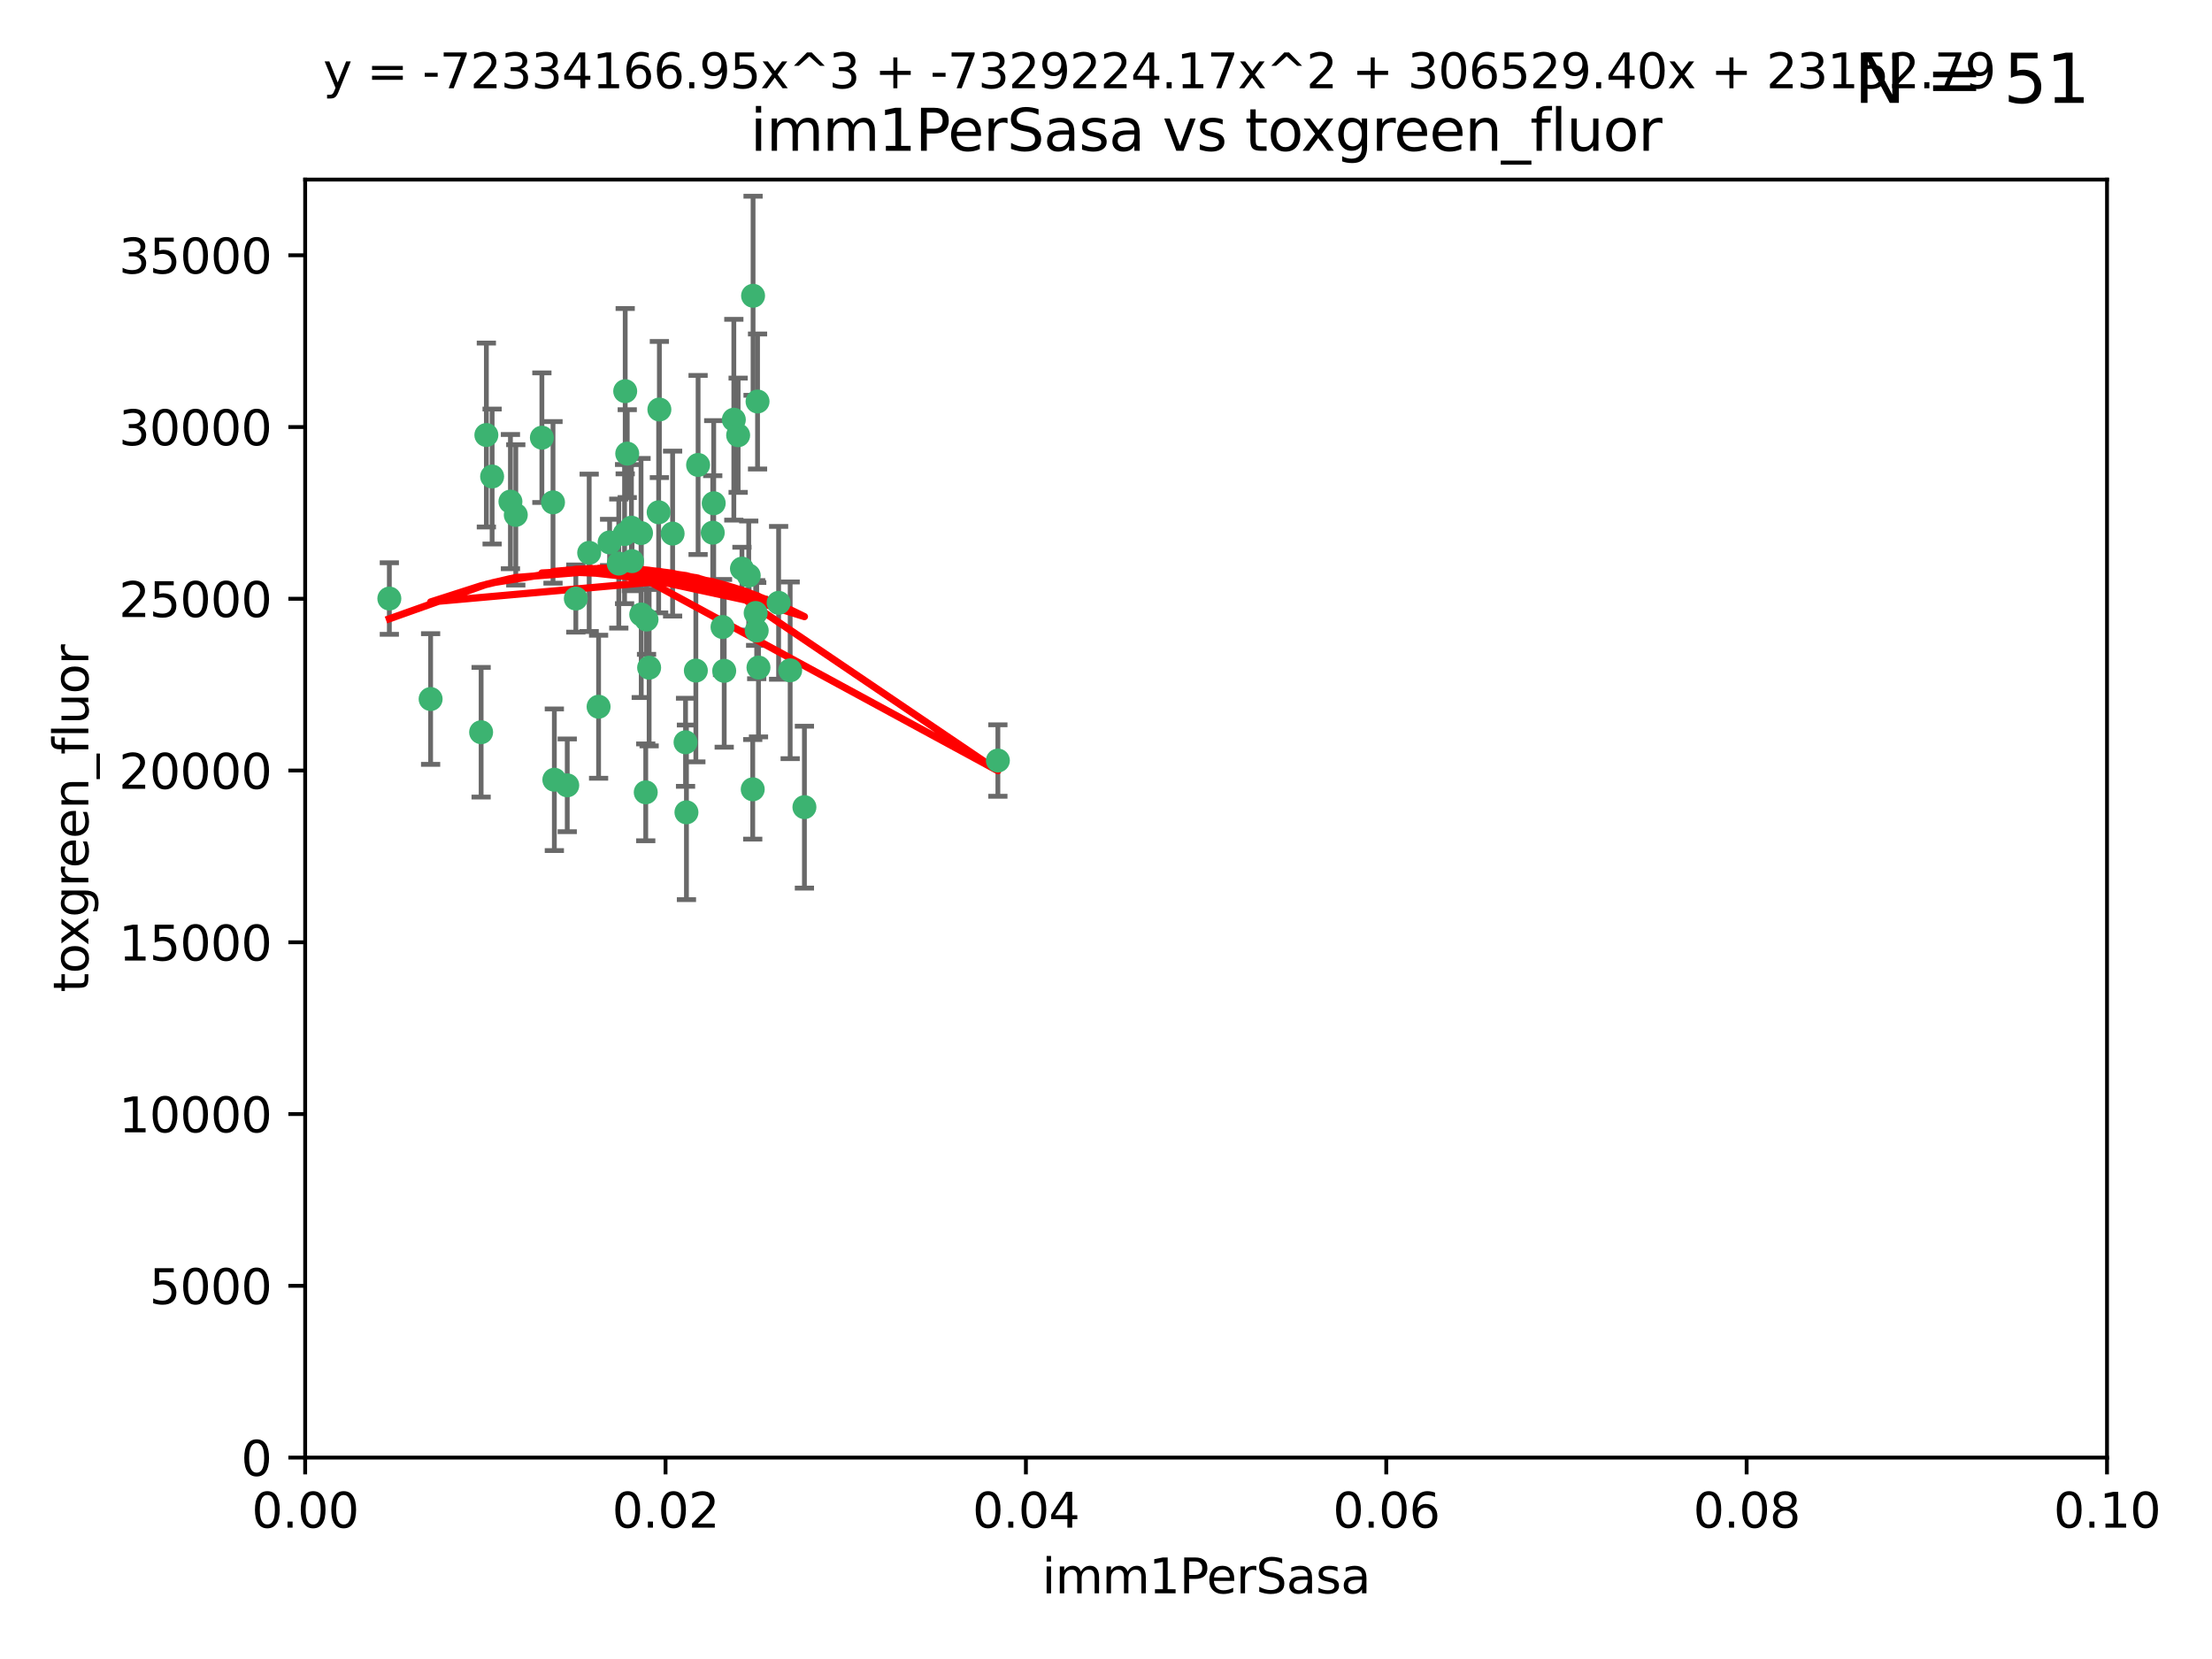 <?xml version="1.0" encoding="utf-8" standalone="no"?>
<!DOCTYPE svg PUBLIC "-//W3C//DTD SVG 1.1//EN"
  "http://www.w3.org/Graphics/SVG/1.1/DTD/svg11.dtd">
<svg xmlns:xlink="http://www.w3.org/1999/xlink" width="460.8pt" height="345.6pt" viewBox="0 0 460.8 345.6" xmlns="http://www.w3.org/2000/svg" version="1.1">
 <defs>
  <style type="text/css">*{stroke-linejoin: round; stroke-linecap: butt}</style>
 </defs>
 <g id="figure_1">
  <g id="patch_1">
   <path d="M 0 345.6 
L 460.8 345.6 
L 460.8 0 
L 0 0 
z
" style="fill: #ffffff"/>
  </g>
  <g id="axes_1">
   <g id="patch_2">
    <path d="M 63.571 303.64 
L 438.93 303.64 
L 438.93 37.411 
L 63.571 37.411 
z
" style="fill: #ffffff"/>
   </g>
   <g id="PathCollection_1">
    <defs>
     <path id="mfdb8e1d83e" d="M 0 1.118 
C 0.297 1.118 0.581 1 0.791 0.791 
C 1 0.581 1.118 0.297 1.118 0 
C 1.118 -0.297 1 -0.581 0.791 -0.791 
C 0.581 -1 0.297 -1.118 0 -1.118 
C -0.297 -1.118 -0.581 -1 -0.791 -0.791 
C -1 -0.581 -1.118 -0.297 -1.118 0 
C -1.118 0.297 -1 0.581 -0.791 0.791 
C -0.581 1 -0.297 1.118 0 1.118 
z
" style="stroke: #3cb371"/>
    </defs>
    <g clip-path="url(#p757efd0ba2)">
     <use xlink:href="#mfdb8e1d83e" x="81.107" y="124.69" style="fill: #3cb371; stroke: #3cb371"/>
     <use xlink:href="#mfdb8e1d83e" x="101.319" y="90.623" style="fill: #3cb371; stroke: #3cb371"/>
     <use xlink:href="#mfdb8e1d83e" x="106.332" y="104.496" style="fill: #3cb371; stroke: #3cb371"/>
     <use xlink:href="#mfdb8e1d83e" x="100.227" y="152.536" style="fill: #3cb371; stroke: #3cb371"/>
     <use xlink:href="#mfdb8e1d83e" x="89.706" y="145.62" style="fill: #3cb371; stroke: #3cb371"/>
     <use xlink:href="#mfdb8e1d83e" x="145.426" y="96.857" style="fill: #3cb371; stroke: #3cb371"/>
     <use xlink:href="#mfdb8e1d83e" x="137.211" y="106.718" style="fill: #3cb371; stroke: #3cb371"/>
     <use xlink:href="#mfdb8e1d83e" x="126.993" y="112.994" style="fill: #3cb371; stroke: #3cb371"/>
     <use xlink:href="#mfdb8e1d83e" x="119.957" y="124.689" style="fill: #3cb371; stroke: #3cb371"/>
     <use xlink:href="#mfdb8e1d83e" x="102.518" y="99.267" style="fill: #3cb371; stroke: #3cb371"/>
     <use xlink:href="#mfdb8e1d83e" x="107.447" y="107.264" style="fill: #3cb371; stroke: #3cb371"/>
     <use xlink:href="#mfdb8e1d83e" x="130.666" y="94.5" style="fill: #3cb371; stroke: #3cb371"/>
     <use xlink:href="#mfdb8e1d83e" x="112.885" y="91.178" style="fill: #3cb371; stroke: #3cb371"/>
     <use xlink:href="#mfdb8e1d83e" x="130.11" y="111.261" style="fill: #3cb371; stroke: #3cb371"/>
     <use xlink:href="#mfdb8e1d83e" x="137.361" y="85.309" style="fill: #3cb371; stroke: #3cb371"/>
     <use xlink:href="#mfdb8e1d83e" x="167.576" y="168.143" style="fill: #3cb371; stroke: #3cb371"/>
     <use xlink:href="#mfdb8e1d83e" x="164.607" y="139.64" style="fill: #3cb371; stroke: #3cb371"/>
     <use xlink:href="#mfdb8e1d83e" x="124.698" y="147.225" style="fill: #3cb371; stroke: #3cb371"/>
     <use xlink:href="#mfdb8e1d83e" x="128.906" y="117.402" style="fill: #3cb371; stroke: #3cb371"/>
     <use xlink:href="#mfdb8e1d83e" x="134.683" y="129.063" style="fill: #3cb371; stroke: #3cb371"/>
     <use xlink:href="#mfdb8e1d83e" x="140.118" y="111.157" style="fill: #3cb371; stroke: #3cb371"/>
     <use xlink:href="#mfdb8e1d83e" x="157.637" y="131.368" style="fill: #3cb371; stroke: #3cb371"/>
     <use xlink:href="#mfdb8e1d83e" x="133.582" y="128.013" style="fill: #3cb371; stroke: #3cb371"/>
     <use xlink:href="#mfdb8e1d83e" x="162.201" y="125.579" style="fill: #3cb371; stroke: #3cb371"/>
     <use xlink:href="#mfdb8e1d83e" x="155.975" y="119.895" style="fill: #3cb371; stroke: #3cb371"/>
     <use xlink:href="#mfdb8e1d83e" x="152.872" y="87.434" style="fill: #3cb371; stroke: #3cb371"/>
     <use xlink:href="#mfdb8e1d83e" x="148.477" y="110.968" style="fill: #3cb371; stroke: #3cb371"/>
     <use xlink:href="#mfdb8e1d83e" x="133.537" y="111.045" style="fill: #3cb371; stroke: #3cb371"/>
     <use xlink:href="#mfdb8e1d83e" x="115.202" y="104.651" style="fill: #3cb371; stroke: #3cb371"/>
     <use xlink:href="#mfdb8e1d83e" x="135.226" y="139.091" style="fill: #3cb371; stroke: #3cb371"/>
     <use xlink:href="#mfdb8e1d83e" x="131.665" y="116.895" style="fill: #3cb371; stroke: #3cb371"/>
     <use xlink:href="#mfdb8e1d83e" x="157.418" y="127.696" style="fill: #3cb371; stroke: #3cb371"/>
     <use xlink:href="#mfdb8e1d83e" x="148.679" y="104.837" style="fill: #3cb371; stroke: #3cb371"/>
     <use xlink:href="#mfdb8e1d83e" x="131.536" y="109.922" style="fill: #3cb371; stroke: #3cb371"/>
     <use xlink:href="#mfdb8e1d83e" x="156.879" y="61.614" style="fill: #3cb371; stroke: #3cb371"/>
     <use xlink:href="#mfdb8e1d83e" x="150.866" y="139.744" style="fill: #3cb371; stroke: #3cb371"/>
     <use xlink:href="#mfdb8e1d83e" x="154.563" y="118.457" style="fill: #3cb371; stroke: #3cb371"/>
     <use xlink:href="#mfdb8e1d83e" x="158.007" y="139.063" style="fill: #3cb371; stroke: #3cb371"/>
     <use xlink:href="#mfdb8e1d83e" x="157.812" y="83.639" style="fill: #3cb371; stroke: #3cb371"/>
     <use xlink:href="#mfdb8e1d83e" x="153.769" y="90.667" style="fill: #3cb371; stroke: #3cb371"/>
     <use xlink:href="#mfdb8e1d83e" x="118.169" y="163.599" style="fill: #3cb371; stroke: #3cb371"/>
     <use xlink:href="#mfdb8e1d83e" x="142.811" y="154.63" style="fill: #3cb371; stroke: #3cb371"/>
     <use xlink:href="#mfdb8e1d83e" x="130.241" y="81.492" style="fill: #3cb371; stroke: #3cb371"/>
     <use xlink:href="#mfdb8e1d83e" x="207.877" y="158.432" style="fill: #3cb371; stroke: #3cb371"/>
     <use xlink:href="#mfdb8e1d83e" x="150.516" y="130.623" style="fill: #3cb371; stroke: #3cb371"/>
     <use xlink:href="#mfdb8e1d83e" x="134.52" y="165.057" style="fill: #3cb371; stroke: #3cb371"/>
     <use xlink:href="#mfdb8e1d83e" x="142.999" y="169.223" style="fill: #3cb371; stroke: #3cb371"/>
     <use xlink:href="#mfdb8e1d83e" x="156.807" y="164.427" style="fill: #3cb371; stroke: #3cb371"/>
     <use xlink:href="#mfdb8e1d83e" x="144.959" y="139.694" style="fill: #3cb371; stroke: #3cb371"/>
     <use xlink:href="#mfdb8e1d83e" x="115.48" y="162.431" style="fill: #3cb371; stroke: #3cb371"/>
     <use xlink:href="#mfdb8e1d83e" x="122.738" y="115.163" style="fill: #3cb371; stroke: #3cb371"/>
    </g>
   </g>
   <g id="matplotlib.axis_1">
    <g id="xtick_1">
     <g id="line2d_1">
      <defs>
       <path id="mfdfb1b43e3" d="M 0 0 
L 0 3.5 
" style="stroke: #000000; stroke-width: 0.8"/>
      </defs>
      <g>
       <use xlink:href="#mfdfb1b43e3" x="63.571" y="303.64" style="stroke: #000000; stroke-width: 0.8"/>
      </g>
     </g>
     <g id="text_1">
      <!-- 0.00 -->
      <g transform="translate(52.438 318.238)scale(0.1 -0.1)">
       <defs>
        <path id="DejaVuSans-30" d="M 2034 4250 
Q 1547 4250 1301 3770 
Q 1056 3291 1056 2328 
Q 1056 1369 1301 889 
Q 1547 409 2034 409 
Q 2525 409 2770 889 
Q 3016 1369 3016 2328 
Q 3016 3291 2770 3770 
Q 2525 4250 2034 4250 
z
M 2034 4750 
Q 2819 4750 3233 4129 
Q 3647 3509 3647 2328 
Q 3647 1150 3233 529 
Q 2819 -91 2034 -91 
Q 1250 -91 836 529 
Q 422 1150 422 2328 
Q 422 3509 836 4129 
Q 1250 4750 2034 4750 
z
" transform="scale(0.016)"/>
        <path id="DejaVuSans-2e" d="M 684 794 
L 1344 794 
L 1344 0 
L 684 0 
L 684 794 
z
" transform="scale(0.016)"/>
       </defs>
       <use xlink:href="#DejaVuSans-30"/>
       <use xlink:href="#DejaVuSans-2e" x="63.623"/>
       <use xlink:href="#DejaVuSans-30" x="95.41"/>
       <use xlink:href="#DejaVuSans-30" x="159.033"/>
      </g>
     </g>
    </g>
    <g id="xtick_2">
     <g id="line2d_2">
      <g>
       <use xlink:href="#mfdfb1b43e3" x="138.643" y="303.64" style="stroke: #000000; stroke-width: 0.8"/>
      </g>
     </g>
     <g id="text_2">
      <!-- 0.02 -->
      <g transform="translate(127.51 318.238)scale(0.1 -0.1)">
       <defs>
        <path id="DejaVuSans-32" d="M 1228 531 
L 3431 531 
L 3431 0 
L 469 0 
L 469 531 
Q 828 903 1448 1529 
Q 2069 2156 2228 2338 
Q 2531 2678 2651 2914 
Q 2772 3150 2772 3378 
Q 2772 3750 2511 3984 
Q 2250 4219 1831 4219 
Q 1534 4219 1204 4116 
Q 875 4013 500 3803 
L 500 4441 
Q 881 4594 1212 4672 
Q 1544 4750 1819 4750 
Q 2544 4750 2975 4387 
Q 3406 4025 3406 3419 
Q 3406 3131 3298 2873 
Q 3191 2616 2906 2266 
Q 2828 2175 2409 1742 
Q 1991 1309 1228 531 
z
" transform="scale(0.016)"/>
       </defs>
       <use xlink:href="#DejaVuSans-30"/>
       <use xlink:href="#DejaVuSans-2e" x="63.623"/>
       <use xlink:href="#DejaVuSans-30" x="95.41"/>
       <use xlink:href="#DejaVuSans-32" x="159.033"/>
      </g>
     </g>
    </g>
    <g id="xtick_3">
     <g id="line2d_3">
      <g>
       <use xlink:href="#mfdfb1b43e3" x="213.715" y="303.64" style="stroke: #000000; stroke-width: 0.8"/>
      </g>
     </g>
     <g id="text_3">
      <!-- 0.04 -->
      <g transform="translate(202.582 318.238)scale(0.1 -0.1)">
       <defs>
        <path id="DejaVuSans-34" d="M 2419 4116 
L 825 1625 
L 2419 1625 
L 2419 4116 
z
M 2253 4666 
L 3047 4666 
L 3047 1625 
L 3713 1625 
L 3713 1100 
L 3047 1100 
L 3047 0 
L 2419 0 
L 2419 1100 
L 313 1100 
L 313 1709 
L 2253 4666 
z
" transform="scale(0.016)"/>
       </defs>
       <use xlink:href="#DejaVuSans-30"/>
       <use xlink:href="#DejaVuSans-2e" x="63.623"/>
       <use xlink:href="#DejaVuSans-30" x="95.41"/>
       <use xlink:href="#DejaVuSans-34" x="159.033"/>
      </g>
     </g>
    </g>
    <g id="xtick_4">
     <g id="line2d_4">
      <g>
       <use xlink:href="#mfdfb1b43e3" x="288.786" y="303.64" style="stroke: #000000; stroke-width: 0.8"/>
      </g>
     </g>
     <g id="text_4">
      <!-- 0.06 -->
      <g transform="translate(277.654 318.238)scale(0.1 -0.1)">
       <defs>
        <path id="DejaVuSans-36" d="M 2113 2584 
Q 1688 2584 1439 2293 
Q 1191 2003 1191 1497 
Q 1191 994 1439 701 
Q 1688 409 2113 409 
Q 2538 409 2786 701 
Q 3034 994 3034 1497 
Q 3034 2003 2786 2293 
Q 2538 2584 2113 2584 
z
M 3366 4563 
L 3366 3988 
Q 3128 4100 2886 4159 
Q 2644 4219 2406 4219 
Q 1781 4219 1451 3797 
Q 1122 3375 1075 2522 
Q 1259 2794 1537 2939 
Q 1816 3084 2150 3084 
Q 2853 3084 3261 2657 
Q 3669 2231 3669 1497 
Q 3669 778 3244 343 
Q 2819 -91 2113 -91 
Q 1303 -91 875 529 
Q 447 1150 447 2328 
Q 447 3434 972 4092 
Q 1497 4750 2381 4750 
Q 2619 4750 2861 4703 
Q 3103 4656 3366 4563 
z
" transform="scale(0.016)"/>
       </defs>
       <use xlink:href="#DejaVuSans-30"/>
       <use xlink:href="#DejaVuSans-2e" x="63.623"/>
       <use xlink:href="#DejaVuSans-30" x="95.41"/>
       <use xlink:href="#DejaVuSans-36" x="159.033"/>
      </g>
     </g>
    </g>
    <g id="xtick_5">
     <g id="line2d_5">
      <g>
       <use xlink:href="#mfdfb1b43e3" x="363.858" y="303.64" style="stroke: #000000; stroke-width: 0.8"/>
      </g>
     </g>
     <g id="text_5">
      <!-- 0.08 -->
      <g transform="translate(352.725 318.238)scale(0.1 -0.1)">
       <defs>
        <path id="DejaVuSans-38" d="M 2034 2216 
Q 1584 2216 1326 1975 
Q 1069 1734 1069 1313 
Q 1069 891 1326 650 
Q 1584 409 2034 409 
Q 2484 409 2743 651 
Q 3003 894 3003 1313 
Q 3003 1734 2745 1975 
Q 2488 2216 2034 2216 
z
M 1403 2484 
Q 997 2584 770 2862 
Q 544 3141 544 3541 
Q 544 4100 942 4425 
Q 1341 4750 2034 4750 
Q 2731 4750 3128 4425 
Q 3525 4100 3525 3541 
Q 3525 3141 3298 2862 
Q 3072 2584 2669 2484 
Q 3125 2378 3379 2068 
Q 3634 1759 3634 1313 
Q 3634 634 3220 271 
Q 2806 -91 2034 -91 
Q 1263 -91 848 271 
Q 434 634 434 1313 
Q 434 1759 690 2068 
Q 947 2378 1403 2484 
z
M 1172 3481 
Q 1172 3119 1398 2916 
Q 1625 2713 2034 2713 
Q 2441 2713 2670 2916 
Q 2900 3119 2900 3481 
Q 2900 3844 2670 4047 
Q 2441 4250 2034 4250 
Q 1625 4250 1398 4047 
Q 1172 3844 1172 3481 
z
" transform="scale(0.016)"/>
       </defs>
       <use xlink:href="#DejaVuSans-30"/>
       <use xlink:href="#DejaVuSans-2e" x="63.623"/>
       <use xlink:href="#DejaVuSans-30" x="95.41"/>
       <use xlink:href="#DejaVuSans-38" x="159.033"/>
      </g>
     </g>
    </g>
    <g id="xtick_6">
     <g id="line2d_6">
      <g>
       <use xlink:href="#mfdfb1b43e3" x="438.93" y="303.64" style="stroke: #000000; stroke-width: 0.8"/>
      </g>
     </g>
     <g id="text_6">
      <!-- 0.10 -->
      <g transform="translate(427.797 318.238)scale(0.1 -0.1)">
       <defs>
        <path id="DejaVuSans-31" d="M 794 531 
L 1825 531 
L 1825 4091 
L 703 3866 
L 703 4441 
L 1819 4666 
L 2450 4666 
L 2450 531 
L 3481 531 
L 3481 0 
L 794 0 
L 794 531 
z
" transform="scale(0.016)"/>
       </defs>
       <use xlink:href="#DejaVuSans-30"/>
       <use xlink:href="#DejaVuSans-2e" x="63.623"/>
       <use xlink:href="#DejaVuSans-31" x="95.41"/>
       <use xlink:href="#DejaVuSans-30" x="159.033"/>
      </g>
     </g>
    </g>
    <g id="text_7">
     <!-- imm1PerSasa -->
     <g transform="translate(217.067 331.917)scale(0.1 -0.1)">
      <defs>
       <path id="DejaVuSans-69" d="M 603 3500 
L 1178 3500 
L 1178 0 
L 603 0 
L 603 3500 
z
M 603 4863 
L 1178 4863 
L 1178 4134 
L 603 4134 
L 603 4863 
z
" transform="scale(0.016)"/>
       <path id="DejaVuSans-6d" d="M 3328 2828 
Q 3544 3216 3844 3400 
Q 4144 3584 4550 3584 
Q 5097 3584 5394 3201 
Q 5691 2819 5691 2113 
L 5691 0 
L 5113 0 
L 5113 2094 
Q 5113 2597 4934 2840 
Q 4756 3084 4391 3084 
Q 3944 3084 3684 2787 
Q 3425 2491 3425 1978 
L 3425 0 
L 2847 0 
L 2847 2094 
Q 2847 2600 2669 2842 
Q 2491 3084 2119 3084 
Q 1678 3084 1418 2786 
Q 1159 2488 1159 1978 
L 1159 0 
L 581 0 
L 581 3500 
L 1159 3500 
L 1159 2956 
Q 1356 3278 1631 3431 
Q 1906 3584 2284 3584 
Q 2666 3584 2933 3390 
Q 3200 3197 3328 2828 
z
" transform="scale(0.016)"/>
       <path id="DejaVuSans-50" d="M 1259 4147 
L 1259 2394 
L 2053 2394 
Q 2494 2394 2734 2622 
Q 2975 2850 2975 3272 
Q 2975 3691 2734 3919 
Q 2494 4147 2053 4147 
L 1259 4147 
z
M 628 4666 
L 2053 4666 
Q 2838 4666 3239 4311 
Q 3641 3956 3641 3272 
Q 3641 2581 3239 2228 
Q 2838 1875 2053 1875 
L 1259 1875 
L 1259 0 
L 628 0 
L 628 4666 
z
" transform="scale(0.016)"/>
       <path id="DejaVuSans-65" d="M 3597 1894 
L 3597 1613 
L 953 1613 
Q 991 1019 1311 708 
Q 1631 397 2203 397 
Q 2534 397 2845 478 
Q 3156 559 3463 722 
L 3463 178 
Q 3153 47 2828 -22 
Q 2503 -91 2169 -91 
Q 1331 -91 842 396 
Q 353 884 353 1716 
Q 353 2575 817 3079 
Q 1281 3584 2069 3584 
Q 2775 3584 3186 3129 
Q 3597 2675 3597 1894 
z
M 3022 2063 
Q 3016 2534 2758 2815 
Q 2500 3097 2075 3097 
Q 1594 3097 1305 2825 
Q 1016 2553 972 2059 
L 3022 2063 
z
" transform="scale(0.016)"/>
       <path id="DejaVuSans-72" d="M 2631 2963 
Q 2534 3019 2420 3045 
Q 2306 3072 2169 3072 
Q 1681 3072 1420 2755 
Q 1159 2438 1159 1844 
L 1159 0 
L 581 0 
L 581 3500 
L 1159 3500 
L 1159 2956 
Q 1341 3275 1631 3429 
Q 1922 3584 2338 3584 
Q 2397 3584 2469 3576 
Q 2541 3569 2628 3553 
L 2631 2963 
z
" transform="scale(0.016)"/>
       <path id="DejaVuSans-53" d="M 3425 4513 
L 3425 3897 
Q 3066 4069 2747 4153 
Q 2428 4238 2131 4238 
Q 1616 4238 1336 4038 
Q 1056 3838 1056 3469 
Q 1056 3159 1242 3001 
Q 1428 2844 1947 2747 
L 2328 2669 
Q 3034 2534 3370 2195 
Q 3706 1856 3706 1288 
Q 3706 609 3251 259 
Q 2797 -91 1919 -91 
Q 1588 -91 1214 -16 
Q 841 59 441 206 
L 441 856 
Q 825 641 1194 531 
Q 1563 422 1919 422 
Q 2459 422 2753 634 
Q 3047 847 3047 1241 
Q 3047 1584 2836 1778 
Q 2625 1972 2144 2069 
L 1759 2144 
Q 1053 2284 737 2584 
Q 422 2884 422 3419 
Q 422 4038 858 4394 
Q 1294 4750 2059 4750 
Q 2388 4750 2728 4690 
Q 3069 4631 3425 4513 
z
" transform="scale(0.016)"/>
       <path id="DejaVuSans-61" d="M 2194 1759 
Q 1497 1759 1228 1600 
Q 959 1441 959 1056 
Q 959 750 1161 570 
Q 1363 391 1709 391 
Q 2188 391 2477 730 
Q 2766 1069 2766 1631 
L 2766 1759 
L 2194 1759 
z
M 3341 1997 
L 3341 0 
L 2766 0 
L 2766 531 
Q 2569 213 2275 61 
Q 1981 -91 1556 -91 
Q 1019 -91 701 211 
Q 384 513 384 1019 
Q 384 1609 779 1909 
Q 1175 2209 1959 2209 
L 2766 2209 
L 2766 2266 
Q 2766 2663 2505 2880 
Q 2244 3097 1772 3097 
Q 1472 3097 1187 3025 
Q 903 2953 641 2809 
L 641 3341 
Q 956 3463 1253 3523 
Q 1550 3584 1831 3584 
Q 2591 3584 2966 3190 
Q 3341 2797 3341 1997 
z
" transform="scale(0.016)"/>
       <path id="DejaVuSans-73" d="M 2834 3397 
L 2834 2853 
Q 2591 2978 2328 3040 
Q 2066 3103 1784 3103 
Q 1356 3103 1142 2972 
Q 928 2841 928 2578 
Q 928 2378 1081 2264 
Q 1234 2150 1697 2047 
L 1894 2003 
Q 2506 1872 2764 1633 
Q 3022 1394 3022 966 
Q 3022 478 2636 193 
Q 2250 -91 1575 -91 
Q 1294 -91 989 -36 
Q 684 19 347 128 
L 347 722 
Q 666 556 975 473 
Q 1284 391 1588 391 
Q 1994 391 2212 530 
Q 2431 669 2431 922 
Q 2431 1156 2273 1281 
Q 2116 1406 1581 1522 
L 1381 1569 
Q 847 1681 609 1914 
Q 372 2147 372 2553 
Q 372 3047 722 3315 
Q 1072 3584 1716 3584 
Q 2034 3584 2315 3537 
Q 2597 3491 2834 3397 
z
" transform="scale(0.016)"/>
      </defs>
      <use xlink:href="#DejaVuSans-69"/>
      <use xlink:href="#DejaVuSans-6d" x="27.783"/>
      <use xlink:href="#DejaVuSans-6d" x="125.195"/>
      <use xlink:href="#DejaVuSans-31" x="222.607"/>
      <use xlink:href="#DejaVuSans-50" x="286.23"/>
      <use xlink:href="#DejaVuSans-65" x="342.908"/>
      <use xlink:href="#DejaVuSans-72" x="404.432"/>
      <use xlink:href="#DejaVuSans-53" x="445.545"/>
      <use xlink:href="#DejaVuSans-61" x="509.021"/>
      <use xlink:href="#DejaVuSans-73" x="570.301"/>
      <use xlink:href="#DejaVuSans-61" x="622.4"/>
     </g>
    </g>
   </g>
   <g id="matplotlib.axis_2">
    <g id="ytick_1">
     <g id="line2d_7">
      <defs>
       <path id="mad19ec2221" d="M 0 0 
L -3.5 0 
" style="stroke: #000000; stroke-width: 0.8"/>
      </defs>
      <g>
       <use xlink:href="#mad19ec2221" x="63.571" y="303.64" style="stroke: #000000; stroke-width: 0.8"/>
      </g>
     </g>
     <g id="text_8">
      <!-- 0 -->
      <g transform="translate(50.209 307.439)scale(0.1 -0.1)">
       <use xlink:href="#DejaVuSans-30"/>
      </g>
     </g>
    </g>
    <g id="ytick_2">
     <g id="line2d_8">
      <g>
       <use xlink:href="#mad19ec2221" x="63.571" y="267.859" style="stroke: #000000; stroke-width: 0.8"/>
      </g>
     </g>
     <g id="text_9">
      <!-- 5000 -->
      <g transform="translate(31.121 271.658)scale(0.1 -0.1)">
       <defs>
        <path id="DejaVuSans-35" d="M 691 4666 
L 3169 4666 
L 3169 4134 
L 1269 4134 
L 1269 2991 
Q 1406 3038 1543 3061 
Q 1681 3084 1819 3084 
Q 2600 3084 3056 2656 
Q 3513 2228 3513 1497 
Q 3513 744 3044 326 
Q 2575 -91 1722 -91 
Q 1428 -91 1123 -41 
Q 819 9 494 109 
L 494 744 
Q 775 591 1075 516 
Q 1375 441 1709 441 
Q 2250 441 2565 725 
Q 2881 1009 2881 1497 
Q 2881 1984 2565 2268 
Q 2250 2553 1709 2553 
Q 1456 2553 1204 2497 
Q 953 2441 691 2322 
L 691 4666 
z
" transform="scale(0.016)"/>
       </defs>
       <use xlink:href="#DejaVuSans-35"/>
       <use xlink:href="#DejaVuSans-30" x="63.623"/>
       <use xlink:href="#DejaVuSans-30" x="127.246"/>
       <use xlink:href="#DejaVuSans-30" x="190.869"/>
      </g>
     </g>
    </g>
    <g id="ytick_3">
     <g id="line2d_9">
      <g>
       <use xlink:href="#mad19ec2221" x="63.571" y="232.078" style="stroke: #000000; stroke-width: 0.8"/>
      </g>
     </g>
     <g id="text_10">
      <!-- 10000 -->
      <g transform="translate(24.759 235.878)scale(0.1 -0.1)">
       <use xlink:href="#DejaVuSans-31"/>
       <use xlink:href="#DejaVuSans-30" x="63.623"/>
       <use xlink:href="#DejaVuSans-30" x="127.246"/>
       <use xlink:href="#DejaVuSans-30" x="190.869"/>
       <use xlink:href="#DejaVuSans-30" x="254.492"/>
      </g>
     </g>
    </g>
    <g id="ytick_4">
     <g id="line2d_10">
      <g>
       <use xlink:href="#mad19ec2221" x="63.571" y="196.298" style="stroke: #000000; stroke-width: 0.8"/>
      </g>
     </g>
     <g id="text_11">
      <!-- 15000 -->
      <g transform="translate(24.759 200.097)scale(0.1 -0.1)">
       <use xlink:href="#DejaVuSans-31"/>
       <use xlink:href="#DejaVuSans-35" x="63.623"/>
       <use xlink:href="#DejaVuSans-30" x="127.246"/>
       <use xlink:href="#DejaVuSans-30" x="190.869"/>
       <use xlink:href="#DejaVuSans-30" x="254.492"/>
      </g>
     </g>
    </g>
    <g id="ytick_5">
     <g id="line2d_11">
      <g>
       <use xlink:href="#mad19ec2221" x="63.571" y="160.517" style="stroke: #000000; stroke-width: 0.8"/>
      </g>
     </g>
     <g id="text_12">
      <!-- 20000 -->
      <g transform="translate(24.759 164.316)scale(0.1 -0.1)">
       <use xlink:href="#DejaVuSans-32"/>
       <use xlink:href="#DejaVuSans-30" x="63.623"/>
       <use xlink:href="#DejaVuSans-30" x="127.246"/>
       <use xlink:href="#DejaVuSans-30" x="190.869"/>
       <use xlink:href="#DejaVuSans-30" x="254.492"/>
      </g>
     </g>
    </g>
    <g id="ytick_6">
     <g id="line2d_12">
      <g>
       <use xlink:href="#mad19ec2221" x="63.571" y="124.736" style="stroke: #000000; stroke-width: 0.8"/>
      </g>
     </g>
     <g id="text_13">
      <!-- 25000 -->
      <g transform="translate(24.759 128.535)scale(0.1 -0.1)">
       <use xlink:href="#DejaVuSans-32"/>
       <use xlink:href="#DejaVuSans-35" x="63.623"/>
       <use xlink:href="#DejaVuSans-30" x="127.246"/>
       <use xlink:href="#DejaVuSans-30" x="190.869"/>
       <use xlink:href="#DejaVuSans-30" x="254.492"/>
      </g>
     </g>
    </g>
    <g id="ytick_7">
     <g id="line2d_13">
      <g>
       <use xlink:href="#mad19ec2221" x="63.571" y="88.955" style="stroke: #000000; stroke-width: 0.8"/>
      </g>
     </g>
     <g id="text_14">
      <!-- 30000 -->
      <g transform="translate(24.759 92.754)scale(0.1 -0.1)">
       <defs>
        <path id="DejaVuSans-33" d="M 2597 2516 
Q 3050 2419 3304 2112 
Q 3559 1806 3559 1356 
Q 3559 666 3084 287 
Q 2609 -91 1734 -91 
Q 1441 -91 1130 -33 
Q 819 25 488 141 
L 488 750 
Q 750 597 1062 519 
Q 1375 441 1716 441 
Q 2309 441 2620 675 
Q 2931 909 2931 1356 
Q 2931 1769 2642 2001 
Q 2353 2234 1838 2234 
L 1294 2234 
L 1294 2753 
L 1863 2753 
Q 2328 2753 2575 2939 
Q 2822 3125 2822 3475 
Q 2822 3834 2567 4026 
Q 2313 4219 1838 4219 
Q 1578 4219 1281 4162 
Q 984 4106 628 3988 
L 628 4550 
Q 988 4650 1302 4700 
Q 1616 4750 1894 4750 
Q 2613 4750 3031 4423 
Q 3450 4097 3450 3541 
Q 3450 3153 3228 2886 
Q 3006 2619 2597 2516 
z
" transform="scale(0.016)"/>
       </defs>
       <use xlink:href="#DejaVuSans-33"/>
       <use xlink:href="#DejaVuSans-30" x="63.623"/>
       <use xlink:href="#DejaVuSans-30" x="127.246"/>
       <use xlink:href="#DejaVuSans-30" x="190.869"/>
       <use xlink:href="#DejaVuSans-30" x="254.492"/>
      </g>
     </g>
    </g>
    <g id="ytick_8">
     <g id="line2d_14">
      <g>
       <use xlink:href="#mad19ec2221" x="63.571" y="53.174" style="stroke: #000000; stroke-width: 0.8"/>
      </g>
     </g>
     <g id="text_15">
      <!-- 35000 -->
      <g transform="translate(24.759 56.974)scale(0.1 -0.1)">
       <use xlink:href="#DejaVuSans-33"/>
       <use xlink:href="#DejaVuSans-35" x="63.623"/>
       <use xlink:href="#DejaVuSans-30" x="127.246"/>
       <use xlink:href="#DejaVuSans-30" x="190.869"/>
       <use xlink:href="#DejaVuSans-30" x="254.492"/>
      </g>
     </g>
    </g>
    <g id="text_16">
     <!-- toxgreen_fluor -->
     <g transform="translate(18.401 206.72)rotate(-90)scale(0.1 -0.1)">
      <defs>
       <path id="DejaVuSans-74" d="M 1172 4494 
L 1172 3500 
L 2356 3500 
L 2356 3053 
L 1172 3053 
L 1172 1153 
Q 1172 725 1289 603 
Q 1406 481 1766 481 
L 2356 481 
L 2356 0 
L 1766 0 
Q 1100 0 847 248 
Q 594 497 594 1153 
L 594 3053 
L 172 3053 
L 172 3500 
L 594 3500 
L 594 4494 
L 1172 4494 
z
" transform="scale(0.016)"/>
       <path id="DejaVuSans-6f" d="M 1959 3097 
Q 1497 3097 1228 2736 
Q 959 2375 959 1747 
Q 959 1119 1226 758 
Q 1494 397 1959 397 
Q 2419 397 2687 759 
Q 2956 1122 2956 1747 
Q 2956 2369 2687 2733 
Q 2419 3097 1959 3097 
z
M 1959 3584 
Q 2709 3584 3137 3096 
Q 3566 2609 3566 1747 
Q 3566 888 3137 398 
Q 2709 -91 1959 -91 
Q 1206 -91 779 398 
Q 353 888 353 1747 
Q 353 2609 779 3096 
Q 1206 3584 1959 3584 
z
" transform="scale(0.016)"/>
       <path id="DejaVuSans-78" d="M 3513 3500 
L 2247 1797 
L 3578 0 
L 2900 0 
L 1881 1375 
L 863 0 
L 184 0 
L 1544 1831 
L 300 3500 
L 978 3500 
L 1906 2253 
L 2834 3500 
L 3513 3500 
z
" transform="scale(0.016)"/>
       <path id="DejaVuSans-67" d="M 2906 1791 
Q 2906 2416 2648 2759 
Q 2391 3103 1925 3103 
Q 1463 3103 1205 2759 
Q 947 2416 947 1791 
Q 947 1169 1205 825 
Q 1463 481 1925 481 
Q 2391 481 2648 825 
Q 2906 1169 2906 1791 
z
M 3481 434 
Q 3481 -459 3084 -895 
Q 2688 -1331 1869 -1331 
Q 1566 -1331 1297 -1286 
Q 1028 -1241 775 -1147 
L 775 -588 
Q 1028 -725 1275 -790 
Q 1522 -856 1778 -856 
Q 2344 -856 2625 -561 
Q 2906 -266 2906 331 
L 2906 616 
Q 2728 306 2450 153 
Q 2172 0 1784 0 
Q 1141 0 747 490 
Q 353 981 353 1791 
Q 353 2603 747 3093 
Q 1141 3584 1784 3584 
Q 2172 3584 2450 3431 
Q 2728 3278 2906 2969 
L 2906 3500 
L 3481 3500 
L 3481 434 
z
" transform="scale(0.016)"/>
       <path id="DejaVuSans-6e" d="M 3513 2113 
L 3513 0 
L 2938 0 
L 2938 2094 
Q 2938 2591 2744 2837 
Q 2550 3084 2163 3084 
Q 1697 3084 1428 2787 
Q 1159 2491 1159 1978 
L 1159 0 
L 581 0 
L 581 3500 
L 1159 3500 
L 1159 2956 
Q 1366 3272 1645 3428 
Q 1925 3584 2291 3584 
Q 2894 3584 3203 3211 
Q 3513 2838 3513 2113 
z
" transform="scale(0.016)"/>
       <path id="DejaVuSans-5f" d="M 3263 -1063 
L 3263 -1509 
L -63 -1509 
L -63 -1063 
L 3263 -1063 
z
" transform="scale(0.016)"/>
       <path id="DejaVuSans-66" d="M 2375 4863 
L 2375 4384 
L 1825 4384 
Q 1516 4384 1395 4259 
Q 1275 4134 1275 3809 
L 1275 3500 
L 2222 3500 
L 2222 3053 
L 1275 3053 
L 1275 0 
L 697 0 
L 697 3053 
L 147 3053 
L 147 3500 
L 697 3500 
L 697 3744 
Q 697 4328 969 4595 
Q 1241 4863 1831 4863 
L 2375 4863 
z
" transform="scale(0.016)"/>
       <path id="DejaVuSans-6c" d="M 603 4863 
L 1178 4863 
L 1178 0 
L 603 0 
L 603 4863 
z
" transform="scale(0.016)"/>
       <path id="DejaVuSans-75" d="M 544 1381 
L 544 3500 
L 1119 3500 
L 1119 1403 
Q 1119 906 1312 657 
Q 1506 409 1894 409 
Q 2359 409 2629 706 
Q 2900 1003 2900 1516 
L 2900 3500 
L 3475 3500 
L 3475 0 
L 2900 0 
L 2900 538 
Q 2691 219 2414 64 
Q 2138 -91 1772 -91 
Q 1169 -91 856 284 
Q 544 659 544 1381 
z
M 1991 3584 
L 1991 3584 
z
" transform="scale(0.016)"/>
      </defs>
      <use xlink:href="#DejaVuSans-74"/>
      <use xlink:href="#DejaVuSans-6f" x="39.209"/>
      <use xlink:href="#DejaVuSans-78" x="97.266"/>
      <use xlink:href="#DejaVuSans-67" x="156.445"/>
      <use xlink:href="#DejaVuSans-72" x="219.922"/>
      <use xlink:href="#DejaVuSans-65" x="258.785"/>
      <use xlink:href="#DejaVuSans-65" x="320.309"/>
      <use xlink:href="#DejaVuSans-6e" x="381.832"/>
      <use xlink:href="#DejaVuSans-5f" x="445.211"/>
      <use xlink:href="#DejaVuSans-66" x="495.211"/>
      <use xlink:href="#DejaVuSans-6c" x="530.416"/>
      <use xlink:href="#DejaVuSans-75" x="558.199"/>
      <use xlink:href="#DejaVuSans-6f" x="621.578"/>
      <use xlink:href="#DejaVuSans-72" x="682.76"/>
     </g>
    </g>
   </g>
   <g id="LineCollection_1">
    <path d="M 81.107 132.143 
L 81.107 117.237 
" clip-path="url(#p757efd0ba2)" style="fill: none; stroke: #696969"/>
    <path d="M 101.319 109.781 
L 101.319 71.466 
" clip-path="url(#p757efd0ba2)" style="fill: none; stroke: #696969"/>
    <path d="M 106.332 118.477 
L 106.332 90.515 
" clip-path="url(#p757efd0ba2)" style="fill: none; stroke: #696969"/>
    <path d="M 100.227 166.039 
L 100.227 139.033 
" clip-path="url(#p757efd0ba2)" style="fill: none; stroke: #696969"/>
    <path d="M 89.706 159.229 
L 89.706 132.011 
" clip-path="url(#p757efd0ba2)" style="fill: none; stroke: #696969"/>
    <path d="M 145.426 115.505 
L 145.426 78.209 
" clip-path="url(#p757efd0ba2)" style="fill: none; stroke: #696969"/>
    <path d="M 137.211 127.664 
L 137.211 85.772 
" clip-path="url(#p757efd0ba2)" style="fill: none; stroke: #696969"/>
    <path d="M 126.993 117.812 
L 126.993 108.176 
" clip-path="url(#p757efd0ba2)" style="fill: none; stroke: #696969"/>
    <path d="M 119.957 131.683 
L 119.957 117.696 
" clip-path="url(#p757efd0ba2)" style="fill: none; stroke: #696969"/>
    <path d="M 102.518 113.322 
L 102.518 85.213 
" clip-path="url(#p757efd0ba2)" style="fill: none; stroke: #696969"/>
    <path d="M 107.447 121.88 
L 107.447 92.647 
" clip-path="url(#p757efd0ba2)" style="fill: none; stroke: #696969"/>
    <path d="M 130.666 103.651 
L 130.666 85.348 
" clip-path="url(#p757efd0ba2)" style="fill: none; stroke: #696969"/>
    <path d="M 112.885 104.675 
L 112.885 77.682 
" clip-path="url(#p757efd0ba2)" style="fill: none; stroke: #696969"/>
    <path d="M 130.11 125.753 
L 130.11 96.768 
" clip-path="url(#p757efd0ba2)" style="fill: none; stroke: #696969"/>
    <path d="M 137.361 99.491 
L 137.361 71.128 
" clip-path="url(#p757efd0ba2)" style="fill: none; stroke: #696969"/>
    <path d="M 167.576 185.006 
L 167.576 151.281 
" clip-path="url(#p757efd0ba2)" style="fill: none; stroke: #696969"/>
    <path d="M 164.607 158.046 
L 164.607 121.234 
" clip-path="url(#p757efd0ba2)" style="fill: none; stroke: #696969"/>
    <path d="M 124.698 162.121 
L 124.698 132.33 
" clip-path="url(#p757efd0ba2)" style="fill: none; stroke: #696969"/>
    <path d="M 128.906 130.841 
L 128.906 103.963 
" clip-path="url(#p757efd0ba2)" style="fill: none; stroke: #696969"/>
    <path d="M 134.683 136.31 
L 134.683 121.816 
" clip-path="url(#p757efd0ba2)" style="fill: none; stroke: #696969"/>
    <path d="M 140.118 128.336 
L 140.118 93.979 
" clip-path="url(#p757efd0ba2)" style="fill: none; stroke: #696969"/>
    <path d="M 157.637 141.39 
L 157.637 121.347 
" clip-path="url(#p757efd0ba2)" style="fill: none; stroke: #696969"/>
    <path d="M 133.582 145.305 
L 133.582 110.721 
" clip-path="url(#p757efd0ba2)" style="fill: none; stroke: #696969"/>
    <path d="M 162.201 141.497 
L 162.201 109.662 
" clip-path="url(#p757efd0ba2)" style="fill: none; stroke: #696969"/>
    <path d="M 155.975 131.252 
L 155.975 108.538 
" clip-path="url(#p757efd0ba2)" style="fill: none; stroke: #696969"/>
    <path d="M 152.872 108.351 
L 152.872 66.517 
" clip-path="url(#p757efd0ba2)" style="fill: none; stroke: #696969"/>
    <path d="M 148.477 122.844 
L 148.477 99.093 
" clip-path="url(#p757efd0ba2)" style="fill: none; stroke: #696969"/>
    <path d="M 133.537 126.588 
L 133.537 95.502 
" clip-path="url(#p757efd0ba2)" style="fill: none; stroke: #696969"/>
    <path d="M 115.202 121.481 
L 115.202 87.821 
" clip-path="url(#p757efd0ba2)" style="fill: none; stroke: #696969"/>
    <path d="M 135.226 155.38 
L 135.226 122.802 
" clip-path="url(#p757efd0ba2)" style="fill: none; stroke: #696969"/>
    <path d="M 131.665 122.714 
L 131.665 111.075 
" clip-path="url(#p757efd0ba2)" style="fill: none; stroke: #696969"/>
    <path d="M 157.418 134.441 
L 157.418 120.951 
" clip-path="url(#p757efd0ba2)" style="fill: none; stroke: #696969"/>
    <path d="M 148.679 122.048 
L 148.679 87.626 
" clip-path="url(#p757efd0ba2)" style="fill: none; stroke: #696969"/>
    <path d="M 131.536 123.06 
L 131.536 96.783 
" clip-path="url(#p757efd0ba2)" style="fill: none; stroke: #696969"/>
    <path d="M 156.879 82.348 
L 156.879 40.879 
" clip-path="url(#p757efd0ba2)" style="fill: none; stroke: #696969"/>
    <path d="M 150.866 155.653 
L 150.866 123.835 
" clip-path="url(#p757efd0ba2)" style="fill: none; stroke: #696969"/>
    <path d="M 154.563 122.912 
L 154.563 114.001 
" clip-path="url(#p757efd0ba2)" style="fill: none; stroke: #696969"/>
    <path d="M 158.007 153.504 
L 158.007 124.622 
" clip-path="url(#p757efd0ba2)" style="fill: none; stroke: #696969"/>
    <path d="M 157.812 97.702 
L 157.812 69.575 
" clip-path="url(#p757efd0ba2)" style="fill: none; stroke: #696969"/>
    <path d="M 153.769 102.568 
L 153.769 78.767 
" clip-path="url(#p757efd0ba2)" style="fill: none; stroke: #696969"/>
    <path d="M 118.169 173.255 
L 118.169 153.942 
" clip-path="url(#p757efd0ba2)" style="fill: none; stroke: #696969"/>
    <path d="M 142.811 163.803 
L 142.811 145.457 
" clip-path="url(#p757efd0ba2)" style="fill: none; stroke: #696969"/>
    <path d="M 130.241 98.71 
L 130.241 64.274 
" clip-path="url(#p757efd0ba2)" style="fill: none; stroke: #696969"/>
    <path d="M 207.877 165.874 
L 207.877 150.99 
" clip-path="url(#p757efd0ba2)" style="fill: none; stroke: #696969"/>
    <path d="M 150.516 140.536 
L 150.516 120.711 
" clip-path="url(#p757efd0ba2)" style="fill: none; stroke: #696969"/>
    <path d="M 134.52 175.144 
L 134.52 154.97 
" clip-path="url(#p757efd0ba2)" style="fill: none; stroke: #696969"/>
    <path d="M 142.999 187.407 
L 142.999 151.039 
" clip-path="url(#p757efd0ba2)" style="fill: none; stroke: #696969"/>
    <path d="M 156.807 174.8 
L 156.807 154.054 
" clip-path="url(#p757efd0ba2)" style="fill: none; stroke: #696969"/>
    <path d="M 144.959 158.704 
L 144.959 120.683 
" clip-path="url(#p757efd0ba2)" style="fill: none; stroke: #696969"/>
    <path d="M 115.48 177.183 
L 115.48 147.679 
" clip-path="url(#p757efd0ba2)" style="fill: none; stroke: #696969"/>
    <path d="M 122.738 131.554 
L 122.738 98.772 
" clip-path="url(#p757efd0ba2)" style="fill: none; stroke: #696969"/>
   </g>
   <g id="line2d_15">
    <defs>
     <path id="maed400b023" d="M 2 0 
L -2 -0 
" style="stroke: #696969"/>
    </defs>
    <g clip-path="url(#p757efd0ba2)">
     <use xlink:href="#maed400b023" x="81.107" y="132.143" style="fill: #696969; stroke: #696969"/>
     <use xlink:href="#maed400b023" x="101.319" y="109.781" style="fill: #696969; stroke: #696969"/>
     <use xlink:href="#maed400b023" x="106.332" y="118.477" style="fill: #696969; stroke: #696969"/>
     <use xlink:href="#maed400b023" x="100.227" y="166.039" style="fill: #696969; stroke: #696969"/>
     <use xlink:href="#maed400b023" x="89.706" y="159.229" style="fill: #696969; stroke: #696969"/>
     <use xlink:href="#maed400b023" x="145.426" y="115.505" style="fill: #696969; stroke: #696969"/>
     <use xlink:href="#maed400b023" x="137.211" y="127.664" style="fill: #696969; stroke: #696969"/>
     <use xlink:href="#maed400b023" x="126.993" y="117.812" style="fill: #696969; stroke: #696969"/>
     <use xlink:href="#maed400b023" x="119.957" y="131.683" style="fill: #696969; stroke: #696969"/>
     <use xlink:href="#maed400b023" x="102.518" y="113.322" style="fill: #696969; stroke: #696969"/>
     <use xlink:href="#maed400b023" x="107.447" y="121.88" style="fill: #696969; stroke: #696969"/>
     <use xlink:href="#maed400b023" x="130.666" y="103.651" style="fill: #696969; stroke: #696969"/>
     <use xlink:href="#maed400b023" x="112.885" y="104.675" style="fill: #696969; stroke: #696969"/>
     <use xlink:href="#maed400b023" x="130.11" y="125.753" style="fill: #696969; stroke: #696969"/>
     <use xlink:href="#maed400b023" x="137.361" y="99.491" style="fill: #696969; stroke: #696969"/>
     <use xlink:href="#maed400b023" x="167.576" y="185.006" style="fill: #696969; stroke: #696969"/>
     <use xlink:href="#maed400b023" x="164.607" y="158.046" style="fill: #696969; stroke: #696969"/>
     <use xlink:href="#maed400b023" x="124.698" y="162.121" style="fill: #696969; stroke: #696969"/>
     <use xlink:href="#maed400b023" x="128.906" y="130.841" style="fill: #696969; stroke: #696969"/>
     <use xlink:href="#maed400b023" x="134.683" y="136.31" style="fill: #696969; stroke: #696969"/>
     <use xlink:href="#maed400b023" x="140.118" y="128.336" style="fill: #696969; stroke: #696969"/>
     <use xlink:href="#maed400b023" x="157.637" y="141.39" style="fill: #696969; stroke: #696969"/>
     <use xlink:href="#maed400b023" x="133.582" y="145.305" style="fill: #696969; stroke: #696969"/>
     <use xlink:href="#maed400b023" x="162.201" y="141.497" style="fill: #696969; stroke: #696969"/>
     <use xlink:href="#maed400b023" x="155.975" y="131.252" style="fill: #696969; stroke: #696969"/>
     <use xlink:href="#maed400b023" x="152.872" y="108.351" style="fill: #696969; stroke: #696969"/>
     <use xlink:href="#maed400b023" x="148.477" y="122.844" style="fill: #696969; stroke: #696969"/>
     <use xlink:href="#maed400b023" x="133.537" y="126.588" style="fill: #696969; stroke: #696969"/>
     <use xlink:href="#maed400b023" x="115.202" y="121.481" style="fill: #696969; stroke: #696969"/>
     <use xlink:href="#maed400b023" x="135.226" y="155.38" style="fill: #696969; stroke: #696969"/>
     <use xlink:href="#maed400b023" x="131.665" y="122.714" style="fill: #696969; stroke: #696969"/>
     <use xlink:href="#maed400b023" x="157.418" y="134.441" style="fill: #696969; stroke: #696969"/>
     <use xlink:href="#maed400b023" x="148.679" y="122.048" style="fill: #696969; stroke: #696969"/>
     <use xlink:href="#maed400b023" x="131.536" y="123.06" style="fill: #696969; stroke: #696969"/>
     <use xlink:href="#maed400b023" x="156.879" y="82.348" style="fill: #696969; stroke: #696969"/>
     <use xlink:href="#maed400b023" x="150.866" y="155.653" style="fill: #696969; stroke: #696969"/>
     <use xlink:href="#maed400b023" x="154.563" y="122.912" style="fill: #696969; stroke: #696969"/>
     <use xlink:href="#maed400b023" x="158.007" y="153.504" style="fill: #696969; stroke: #696969"/>
     <use xlink:href="#maed400b023" x="157.812" y="97.702" style="fill: #696969; stroke: #696969"/>
     <use xlink:href="#maed400b023" x="153.769" y="102.568" style="fill: #696969; stroke: #696969"/>
     <use xlink:href="#maed400b023" x="118.169" y="173.255" style="fill: #696969; stroke: #696969"/>
     <use xlink:href="#maed400b023" x="142.811" y="163.803" style="fill: #696969; stroke: #696969"/>
     <use xlink:href="#maed400b023" x="130.241" y="98.71" style="fill: #696969; stroke: #696969"/>
     <use xlink:href="#maed400b023" x="207.877" y="165.874" style="fill: #696969; stroke: #696969"/>
     <use xlink:href="#maed400b023" x="150.516" y="140.536" style="fill: #696969; stroke: #696969"/>
     <use xlink:href="#maed400b023" x="134.52" y="175.144" style="fill: #696969; stroke: #696969"/>
     <use xlink:href="#maed400b023" x="142.999" y="187.407" style="fill: #696969; stroke: #696969"/>
     <use xlink:href="#maed400b023" x="156.807" y="174.8" style="fill: #696969; stroke: #696969"/>
     <use xlink:href="#maed400b023" x="144.959" y="158.704" style="fill: #696969; stroke: #696969"/>
     <use xlink:href="#maed400b023" x="115.48" y="177.183" style="fill: #696969; stroke: #696969"/>
     <use xlink:href="#maed400b023" x="122.738" y="131.554" style="fill: #696969; stroke: #696969"/>
    </g>
   </g>
   <g id="line2d_16">
    <g clip-path="url(#p757efd0ba2)">
     <use xlink:href="#maed400b023" x="81.107" y="117.237" style="fill: #696969; stroke: #696969"/>
     <use xlink:href="#maed400b023" x="101.319" y="71.466" style="fill: #696969; stroke: #696969"/>
     <use xlink:href="#maed400b023" x="106.332" y="90.515" style="fill: #696969; stroke: #696969"/>
     <use xlink:href="#maed400b023" x="100.227" y="139.033" style="fill: #696969; stroke: #696969"/>
     <use xlink:href="#maed400b023" x="89.706" y="132.011" style="fill: #696969; stroke: #696969"/>
     <use xlink:href="#maed400b023" x="145.426" y="78.209" style="fill: #696969; stroke: #696969"/>
     <use xlink:href="#maed400b023" x="137.211" y="85.772" style="fill: #696969; stroke: #696969"/>
     <use xlink:href="#maed400b023" x="126.993" y="108.176" style="fill: #696969; stroke: #696969"/>
     <use xlink:href="#maed400b023" x="119.957" y="117.696" style="fill: #696969; stroke: #696969"/>
     <use xlink:href="#maed400b023" x="102.518" y="85.213" style="fill: #696969; stroke: #696969"/>
     <use xlink:href="#maed400b023" x="107.447" y="92.647" style="fill: #696969; stroke: #696969"/>
     <use xlink:href="#maed400b023" x="130.666" y="85.348" style="fill: #696969; stroke: #696969"/>
     <use xlink:href="#maed400b023" x="112.885" y="77.682" style="fill: #696969; stroke: #696969"/>
     <use xlink:href="#maed400b023" x="130.11" y="96.768" style="fill: #696969; stroke: #696969"/>
     <use xlink:href="#maed400b023" x="137.361" y="71.128" style="fill: #696969; stroke: #696969"/>
     <use xlink:href="#maed400b023" x="167.576" y="151.281" style="fill: #696969; stroke: #696969"/>
     <use xlink:href="#maed400b023" x="164.607" y="121.234" style="fill: #696969; stroke: #696969"/>
     <use xlink:href="#maed400b023" x="124.698" y="132.33" style="fill: #696969; stroke: #696969"/>
     <use xlink:href="#maed400b023" x="128.906" y="103.963" style="fill: #696969; stroke: #696969"/>
     <use xlink:href="#maed400b023" x="134.683" y="121.816" style="fill: #696969; stroke: #696969"/>
     <use xlink:href="#maed400b023" x="140.118" y="93.979" style="fill: #696969; stroke: #696969"/>
     <use xlink:href="#maed400b023" x="157.637" y="121.347" style="fill: #696969; stroke: #696969"/>
     <use xlink:href="#maed400b023" x="133.582" y="110.721" style="fill: #696969; stroke: #696969"/>
     <use xlink:href="#maed400b023" x="162.201" y="109.662" style="fill: #696969; stroke: #696969"/>
     <use xlink:href="#maed400b023" x="155.975" y="108.538" style="fill: #696969; stroke: #696969"/>
     <use xlink:href="#maed400b023" x="152.872" y="66.517" style="fill: #696969; stroke: #696969"/>
     <use xlink:href="#maed400b023" x="148.477" y="99.093" style="fill: #696969; stroke: #696969"/>
     <use xlink:href="#maed400b023" x="133.537" y="95.502" style="fill: #696969; stroke: #696969"/>
     <use xlink:href="#maed400b023" x="115.202" y="87.821" style="fill: #696969; stroke: #696969"/>
     <use xlink:href="#maed400b023" x="135.226" y="122.802" style="fill: #696969; stroke: #696969"/>
     <use xlink:href="#maed400b023" x="131.665" y="111.075" style="fill: #696969; stroke: #696969"/>
     <use xlink:href="#maed400b023" x="157.418" y="120.951" style="fill: #696969; stroke: #696969"/>
     <use xlink:href="#maed400b023" x="148.679" y="87.626" style="fill: #696969; stroke: #696969"/>
     <use xlink:href="#maed400b023" x="131.536" y="96.783" style="fill: #696969; stroke: #696969"/>
     <use xlink:href="#maed400b023" x="156.879" y="40.879" style="fill: #696969; stroke: #696969"/>
     <use xlink:href="#maed400b023" x="150.866" y="123.835" style="fill: #696969; stroke: #696969"/>
     <use xlink:href="#maed400b023" x="154.563" y="114.001" style="fill: #696969; stroke: #696969"/>
     <use xlink:href="#maed400b023" x="158.007" y="124.622" style="fill: #696969; stroke: #696969"/>
     <use xlink:href="#maed400b023" x="157.812" y="69.575" style="fill: #696969; stroke: #696969"/>
     <use xlink:href="#maed400b023" x="153.769" y="78.767" style="fill: #696969; stroke: #696969"/>
     <use xlink:href="#maed400b023" x="118.169" y="153.942" style="fill: #696969; stroke: #696969"/>
     <use xlink:href="#maed400b023" x="142.811" y="145.457" style="fill: #696969; stroke: #696969"/>
     <use xlink:href="#maed400b023" x="130.241" y="64.274" style="fill: #696969; stroke: #696969"/>
     <use xlink:href="#maed400b023" x="207.877" y="150.99" style="fill: #696969; stroke: #696969"/>
     <use xlink:href="#maed400b023" x="150.516" y="120.711" style="fill: #696969; stroke: #696969"/>
     <use xlink:href="#maed400b023" x="134.52" y="154.97" style="fill: #696969; stroke: #696969"/>
     <use xlink:href="#maed400b023" x="142.999" y="151.039" style="fill: #696969; stroke: #696969"/>
     <use xlink:href="#maed400b023" x="156.807" y="154.054" style="fill: #696969; stroke: #696969"/>
     <use xlink:href="#maed400b023" x="144.959" y="120.683" style="fill: #696969; stroke: #696969"/>
     <use xlink:href="#maed400b023" x="115.48" y="147.679" style="fill: #696969; stroke: #696969"/>
     <use xlink:href="#maed400b023" x="122.738" y="98.772" style="fill: #696969; stroke: #696969"/>
    </g>
   </g>
   <g id="line2d_17">
    <path d="M 81.107 128.905 
L 101.319 121.726 
L 106.332 120.538 
L 100.227 122.018 
L 89.706 125.399 
L 145.426 120.43 
L 137.211 119.016 
L 126.993 118.362 
L 119.957 118.594 
L 102.518 121.419 
L 107.447 120.307 
L 130.666 118.46 
L 112.885 119.363 
L 130.11 118.435 
L 137.361 119.034 
L 167.576 128.454 
L 164.607 127.006 
L 124.698 118.378 
L 128.906 118.394 
L 134.683 118.742 
L 140.118 119.424 
L 157.637 124.069 
L 133.582 118.646 
L 162.201 125.92 
L 155.975 123.462 
L 152.872 122.425 
L 148.477 121.164 
L 133.537 118.643 
L 115.202 119.053 
L 135.226 118.795 
L 131.665 118.512 
L 157.418 123.987 
L 148.679 121.216 
L 131.536 118.505 
L 156.879 123.788 
L 150.866 121.819 
L 154.563 122.975 
L 158.007 124.209 
L 157.812 124.135 
L 153.769 122.712 
L 118.169 118.738 
L 142.811 119.892 
L 130.241 118.44 
L 207.877 160.556 
L 150.516 121.719 
L 134.52 118.727 
L 142.999 119.927 
L 156.807 123.762 
L 144.959 120.327 
L 115.48 119.019 
L 122.738 118.437 
" clip-path="url(#p757efd0ba2)" style="fill: none; stroke: #ff0000; stroke-width: 1.5; stroke-linecap: square"/>
   </g>
   <g id="line2d_18">
    <defs>
     <path id="m64428daea1" d="M 0 2 
C 0.53 2 1.039 1.789 1.414 1.414 
C 1.789 1.039 2 0.53 2 0 
C 2 -0.53 1.789 -1.039 1.414 -1.414 
C 1.039 -1.789 0.53 -2 0 -2 
C -0.53 -2 -1.039 -1.789 -1.414 -1.414 
C -1.789 -1.039 -2 -0.53 -2 0 
C -2 0.53 -1.789 1.039 -1.414 1.414 
C -1.039 1.789 -0.53 2 0 2 
z
" style="stroke: #3cb371"/>
    </defs>
    <g clip-path="url(#p757efd0ba2)">
     <use xlink:href="#m64428daea1" x="81.107" y="124.69" style="fill: #3cb371; stroke: #3cb371"/>
     <use xlink:href="#m64428daea1" x="101.319" y="90.623" style="fill: #3cb371; stroke: #3cb371"/>
     <use xlink:href="#m64428daea1" x="106.332" y="104.496" style="fill: #3cb371; stroke: #3cb371"/>
     <use xlink:href="#m64428daea1" x="100.227" y="152.536" style="fill: #3cb371; stroke: #3cb371"/>
     <use xlink:href="#m64428daea1" x="89.706" y="145.62" style="fill: #3cb371; stroke: #3cb371"/>
     <use xlink:href="#m64428daea1" x="145.426" y="96.857" style="fill: #3cb371; stroke: #3cb371"/>
     <use xlink:href="#m64428daea1" x="137.211" y="106.718" style="fill: #3cb371; stroke: #3cb371"/>
     <use xlink:href="#m64428daea1" x="126.993" y="112.994" style="fill: #3cb371; stroke: #3cb371"/>
     <use xlink:href="#m64428daea1" x="119.957" y="124.689" style="fill: #3cb371; stroke: #3cb371"/>
     <use xlink:href="#m64428daea1" x="102.518" y="99.267" style="fill: #3cb371; stroke: #3cb371"/>
     <use xlink:href="#m64428daea1" x="107.447" y="107.264" style="fill: #3cb371; stroke: #3cb371"/>
     <use xlink:href="#m64428daea1" x="130.666" y="94.5" style="fill: #3cb371; stroke: #3cb371"/>
     <use xlink:href="#m64428daea1" x="112.885" y="91.178" style="fill: #3cb371; stroke: #3cb371"/>
     <use xlink:href="#m64428daea1" x="130.11" y="111.261" style="fill: #3cb371; stroke: #3cb371"/>
     <use xlink:href="#m64428daea1" x="137.361" y="85.309" style="fill: #3cb371; stroke: #3cb371"/>
     <use xlink:href="#m64428daea1" x="167.576" y="168.143" style="fill: #3cb371; stroke: #3cb371"/>
     <use xlink:href="#m64428daea1" x="164.607" y="139.64" style="fill: #3cb371; stroke: #3cb371"/>
     <use xlink:href="#m64428daea1" x="124.698" y="147.225" style="fill: #3cb371; stroke: #3cb371"/>
     <use xlink:href="#m64428daea1" x="128.906" y="117.402" style="fill: #3cb371; stroke: #3cb371"/>
     <use xlink:href="#m64428daea1" x="134.683" y="129.063" style="fill: #3cb371; stroke: #3cb371"/>
     <use xlink:href="#m64428daea1" x="140.118" y="111.157" style="fill: #3cb371; stroke: #3cb371"/>
     <use xlink:href="#m64428daea1" x="157.637" y="131.368" style="fill: #3cb371; stroke: #3cb371"/>
     <use xlink:href="#m64428daea1" x="133.582" y="128.013" style="fill: #3cb371; stroke: #3cb371"/>
     <use xlink:href="#m64428daea1" x="162.201" y="125.579" style="fill: #3cb371; stroke: #3cb371"/>
     <use xlink:href="#m64428daea1" x="155.975" y="119.895" style="fill: #3cb371; stroke: #3cb371"/>
     <use xlink:href="#m64428daea1" x="152.872" y="87.434" style="fill: #3cb371; stroke: #3cb371"/>
     <use xlink:href="#m64428daea1" x="148.477" y="110.968" style="fill: #3cb371; stroke: #3cb371"/>
     <use xlink:href="#m64428daea1" x="133.537" y="111.045" style="fill: #3cb371; stroke: #3cb371"/>
     <use xlink:href="#m64428daea1" x="115.202" y="104.651" style="fill: #3cb371; stroke: #3cb371"/>
     <use xlink:href="#m64428daea1" x="135.226" y="139.091" style="fill: #3cb371; stroke: #3cb371"/>
     <use xlink:href="#m64428daea1" x="131.665" y="116.895" style="fill: #3cb371; stroke: #3cb371"/>
     <use xlink:href="#m64428daea1" x="157.418" y="127.696" style="fill: #3cb371; stroke: #3cb371"/>
     <use xlink:href="#m64428daea1" x="148.679" y="104.837" style="fill: #3cb371; stroke: #3cb371"/>
     <use xlink:href="#m64428daea1" x="131.536" y="109.922" style="fill: #3cb371; stroke: #3cb371"/>
     <use xlink:href="#m64428daea1" x="156.879" y="61.614" style="fill: #3cb371; stroke: #3cb371"/>
     <use xlink:href="#m64428daea1" x="150.866" y="139.744" style="fill: #3cb371; stroke: #3cb371"/>
     <use xlink:href="#m64428daea1" x="154.563" y="118.457" style="fill: #3cb371; stroke: #3cb371"/>
     <use xlink:href="#m64428daea1" x="158.007" y="139.063" style="fill: #3cb371; stroke: #3cb371"/>
     <use xlink:href="#m64428daea1" x="157.812" y="83.639" style="fill: #3cb371; stroke: #3cb371"/>
     <use xlink:href="#m64428daea1" x="153.769" y="90.667" style="fill: #3cb371; stroke: #3cb371"/>
     <use xlink:href="#m64428daea1" x="118.169" y="163.599" style="fill: #3cb371; stroke: #3cb371"/>
     <use xlink:href="#m64428daea1" x="142.811" y="154.63" style="fill: #3cb371; stroke: #3cb371"/>
     <use xlink:href="#m64428daea1" x="130.241" y="81.492" style="fill: #3cb371; stroke: #3cb371"/>
     <use xlink:href="#m64428daea1" x="207.877" y="158.432" style="fill: #3cb371; stroke: #3cb371"/>
     <use xlink:href="#m64428daea1" x="150.516" y="130.623" style="fill: #3cb371; stroke: #3cb371"/>
     <use xlink:href="#m64428daea1" x="134.52" y="165.057" style="fill: #3cb371; stroke: #3cb371"/>
     <use xlink:href="#m64428daea1" x="142.999" y="169.223" style="fill: #3cb371; stroke: #3cb371"/>
     <use xlink:href="#m64428daea1" x="156.807" y="164.427" style="fill: #3cb371; stroke: #3cb371"/>
     <use xlink:href="#m64428daea1" x="144.959" y="139.694" style="fill: #3cb371; stroke: #3cb371"/>
     <use xlink:href="#m64428daea1" x="115.48" y="162.431" style="fill: #3cb371; stroke: #3cb371"/>
     <use xlink:href="#m64428daea1" x="122.738" y="115.163" style="fill: #3cb371; stroke: #3cb371"/>
    </g>
   </g>
   <g id="patch_3">
    <path d="M 63.571 303.64 
L 63.571 37.411 
" style="fill: none; stroke: #000000; stroke-width: 0.8; stroke-linejoin: miter; stroke-linecap: square"/>
   </g>
   <g id="patch_4">
    <path d="M 438.93 303.64 
L 438.93 37.411 
" style="fill: none; stroke: #000000; stroke-width: 0.8; stroke-linejoin: miter; stroke-linecap: square"/>
   </g>
   <g id="patch_5">
    <path d="M 63.571 303.64 
L 438.93 303.64 
" style="fill: none; stroke: #000000; stroke-width: 0.8; stroke-linejoin: miter; stroke-linecap: square"/>
   </g>
   <g id="patch_6">
    <path d="M 63.571 37.411 
L 438.93 37.411 
" style="fill: none; stroke: #000000; stroke-width: 0.8; stroke-linejoin: miter; stroke-linecap: square"/>
   </g>
   <g id="text_17">
    <!-- N = 51 -->
    <g transform="translate(386.257 21.426)scale(0.14 -0.14)">
     <defs>
      <path id="DejaVuSans-4e" d="M 628 4666 
L 1478 4666 
L 3547 763 
L 3547 4666 
L 4159 4666 
L 4159 0 
L 3309 0 
L 1241 3903 
L 1241 0 
L 628 0 
L 628 4666 
z
" transform="scale(0.016)"/>
      <path id="DejaVuSans-20" transform="scale(0.016)"/>
      <path id="DejaVuSans-3d" d="M 678 2906 
L 4684 2906 
L 4684 2381 
L 678 2381 
L 678 2906 
z
M 678 1631 
L 4684 1631 
L 4684 1100 
L 678 1100 
L 678 1631 
z
" transform="scale(0.016)"/>
     </defs>
     <use xlink:href="#DejaVuSans-4e"/>
     <use xlink:href="#DejaVuSans-20" x="74.805"/>
     <use xlink:href="#DejaVuSans-3d" x="106.592"/>
     <use xlink:href="#DejaVuSans-20" x="190.381"/>
     <use xlink:href="#DejaVuSans-35" x="222.168"/>
     <use xlink:href="#DejaVuSans-31" x="285.791"/>
    </g>
   </g>
   <g id="text_18">
    <!-- y = -72334166.95x^3 + -7329224.17x^2 + 306529.40x + 23152.79 -->
    <g transform="translate(67.325 18.387)scale(0.1 -0.1)">
     <defs>
      <path id="DejaVuSans-79" d="M 2059 -325 
Q 1816 -950 1584 -1140 
Q 1353 -1331 966 -1331 
L 506 -1331 
L 506 -850 
L 844 -850 
Q 1081 -850 1212 -737 
Q 1344 -625 1503 -206 
L 1606 56 
L 191 3500 
L 800 3500 
L 1894 763 
L 2988 3500 
L 3597 3500 
L 2059 -325 
z
" transform="scale(0.016)"/>
      <path id="DejaVuSans-2d" d="M 313 2009 
L 1997 2009 
L 1997 1497 
L 313 1497 
L 313 2009 
z
" transform="scale(0.016)"/>
      <path id="DejaVuSans-37" d="M 525 4666 
L 3525 4666 
L 3525 4397 
L 1831 0 
L 1172 0 
L 2766 4134 
L 525 4134 
L 525 4666 
z
" transform="scale(0.016)"/>
      <path id="DejaVuSans-39" d="M 703 97 
L 703 672 
Q 941 559 1184 500 
Q 1428 441 1663 441 
Q 2288 441 2617 861 
Q 2947 1281 2994 2138 
Q 2813 1869 2534 1725 
Q 2256 1581 1919 1581 
Q 1219 1581 811 2004 
Q 403 2428 403 3163 
Q 403 3881 828 4315 
Q 1253 4750 1959 4750 
Q 2769 4750 3195 4129 
Q 3622 3509 3622 2328 
Q 3622 1225 3098 567 
Q 2575 -91 1691 -91 
Q 1453 -91 1209 -44 
Q 966 3 703 97 
z
M 1959 2075 
Q 2384 2075 2632 2365 
Q 2881 2656 2881 3163 
Q 2881 3666 2632 3958 
Q 2384 4250 1959 4250 
Q 1534 4250 1286 3958 
Q 1038 3666 1038 3163 
Q 1038 2656 1286 2365 
Q 1534 2075 1959 2075 
z
" transform="scale(0.016)"/>
      <path id="DejaVuSans-5e" d="M 2988 4666 
L 4684 2925 
L 4056 2925 
L 2681 4159 
L 1306 2925 
L 678 2925 
L 2375 4666 
L 2988 4666 
z
" transform="scale(0.016)"/>
      <path id="DejaVuSans-2b" d="M 2944 4013 
L 2944 2272 
L 4684 2272 
L 4684 1741 
L 2944 1741 
L 2944 0 
L 2419 0 
L 2419 1741 
L 678 1741 
L 678 2272 
L 2419 2272 
L 2419 4013 
L 2944 4013 
z
" transform="scale(0.016)"/>
     </defs>
     <use xlink:href="#DejaVuSans-79"/>
     <use xlink:href="#DejaVuSans-20" x="59.18"/>
     <use xlink:href="#DejaVuSans-3d" x="90.967"/>
     <use xlink:href="#DejaVuSans-20" x="174.756"/>
     <use xlink:href="#DejaVuSans-2d" x="206.543"/>
     <use xlink:href="#DejaVuSans-37" x="242.627"/>
     <use xlink:href="#DejaVuSans-32" x="306.25"/>
     <use xlink:href="#DejaVuSans-33" x="369.873"/>
     <use xlink:href="#DejaVuSans-33" x="433.496"/>
     <use xlink:href="#DejaVuSans-34" x="497.119"/>
     <use xlink:href="#DejaVuSans-31" x="560.742"/>
     <use xlink:href="#DejaVuSans-36" x="624.365"/>
     <use xlink:href="#DejaVuSans-36" x="687.988"/>
     <use xlink:href="#DejaVuSans-2e" x="751.611"/>
     <use xlink:href="#DejaVuSans-39" x="783.398"/>
     <use xlink:href="#DejaVuSans-35" x="847.021"/>
     <use xlink:href="#DejaVuSans-78" x="910.645"/>
     <use xlink:href="#DejaVuSans-5e" x="969.824"/>
     <use xlink:href="#DejaVuSans-33" x="1053.613"/>
     <use xlink:href="#DejaVuSans-20" x="1117.236"/>
     <use xlink:href="#DejaVuSans-2b" x="1149.023"/>
     <use xlink:href="#DejaVuSans-20" x="1232.812"/>
     <use xlink:href="#DejaVuSans-2d" x="1264.6"/>
     <use xlink:href="#DejaVuSans-37" x="1300.684"/>
     <use xlink:href="#DejaVuSans-33" x="1364.307"/>
     <use xlink:href="#DejaVuSans-32" x="1427.93"/>
     <use xlink:href="#DejaVuSans-39" x="1491.553"/>
     <use xlink:href="#DejaVuSans-32" x="1555.176"/>
     <use xlink:href="#DejaVuSans-32" x="1618.799"/>
     <use xlink:href="#DejaVuSans-34" x="1682.422"/>
     <use xlink:href="#DejaVuSans-2e" x="1746.045"/>
     <use xlink:href="#DejaVuSans-31" x="1777.832"/>
     <use xlink:href="#DejaVuSans-37" x="1841.455"/>
     <use xlink:href="#DejaVuSans-78" x="1905.078"/>
     <use xlink:href="#DejaVuSans-5e" x="1964.258"/>
     <use xlink:href="#DejaVuSans-32" x="2048.047"/>
     <use xlink:href="#DejaVuSans-20" x="2111.67"/>
     <use xlink:href="#DejaVuSans-2b" x="2143.457"/>
     <use xlink:href="#DejaVuSans-20" x="2227.246"/>
     <use xlink:href="#DejaVuSans-33" x="2259.033"/>
     <use xlink:href="#DejaVuSans-30" x="2322.656"/>
     <use xlink:href="#DejaVuSans-36" x="2386.279"/>
     <use xlink:href="#DejaVuSans-35" x="2449.902"/>
     <use xlink:href="#DejaVuSans-32" x="2513.525"/>
     <use xlink:href="#DejaVuSans-39" x="2577.148"/>
     <use xlink:href="#DejaVuSans-2e" x="2640.771"/>
     <use xlink:href="#DejaVuSans-34" x="2672.559"/>
     <use xlink:href="#DejaVuSans-30" x="2736.182"/>
     <use xlink:href="#DejaVuSans-78" x="2799.805"/>
     <use xlink:href="#DejaVuSans-20" x="2858.984"/>
     <use xlink:href="#DejaVuSans-2b" x="2890.771"/>
     <use xlink:href="#DejaVuSans-20" x="2974.561"/>
     <use xlink:href="#DejaVuSans-32" x="3006.348"/>
     <use xlink:href="#DejaVuSans-33" x="3069.971"/>
     <use xlink:href="#DejaVuSans-31" x="3133.594"/>
     <use xlink:href="#DejaVuSans-35" x="3197.217"/>
     <use xlink:href="#DejaVuSans-32" x="3260.84"/>
     <use xlink:href="#DejaVuSans-2e" x="3324.463"/>
     <use xlink:href="#DejaVuSans-37" x="3356.25"/>
     <use xlink:href="#DejaVuSans-39" x="3419.873"/>
    </g>
   </g>
   <g id="text_19">
    <!-- imm1PerSasa vs toxgreen_fluor -->
    <g transform="translate(156.306 31.411)scale(0.12 -0.12)">
     <defs>
      <path id="DejaVuSans-76" d="M 191 3500 
L 800 3500 
L 1894 563 
L 2988 3500 
L 3597 3500 
L 2284 0 
L 1503 0 
L 191 3500 
z
" transform="scale(0.016)"/>
     </defs>
     <use xlink:href="#DejaVuSans-69"/>
     <use xlink:href="#DejaVuSans-6d" x="27.783"/>
     <use xlink:href="#DejaVuSans-6d" x="125.195"/>
     <use xlink:href="#DejaVuSans-31" x="222.607"/>
     <use xlink:href="#DejaVuSans-50" x="286.23"/>
     <use xlink:href="#DejaVuSans-65" x="342.908"/>
     <use xlink:href="#DejaVuSans-72" x="404.432"/>
     <use xlink:href="#DejaVuSans-53" x="445.545"/>
     <use xlink:href="#DejaVuSans-61" x="509.021"/>
     <use xlink:href="#DejaVuSans-73" x="570.301"/>
     <use xlink:href="#DejaVuSans-61" x="622.4"/>
     <use xlink:href="#DejaVuSans-20" x="683.68"/>
     <use xlink:href="#DejaVuSans-76" x="715.467"/>
     <use xlink:href="#DejaVuSans-73" x="774.646"/>
     <use xlink:href="#DejaVuSans-20" x="826.746"/>
     <use xlink:href="#DejaVuSans-74" x="858.533"/>
     <use xlink:href="#DejaVuSans-6f" x="897.742"/>
     <use xlink:href="#DejaVuSans-78" x="955.799"/>
     <use xlink:href="#DejaVuSans-67" x="1014.979"/>
     <use xlink:href="#DejaVuSans-72" x="1078.455"/>
     <use xlink:href="#DejaVuSans-65" x="1117.318"/>
     <use xlink:href="#DejaVuSans-65" x="1178.842"/>
     <use xlink:href="#DejaVuSans-6e" x="1240.365"/>
     <use xlink:href="#DejaVuSans-5f" x="1303.744"/>
     <use xlink:href="#DejaVuSans-66" x="1353.744"/>
     <use xlink:href="#DejaVuSans-6c" x="1388.949"/>
     <use xlink:href="#DejaVuSans-75" x="1416.732"/>
     <use xlink:href="#DejaVuSans-6f" x="1480.111"/>
     <use xlink:href="#DejaVuSans-72" x="1541.293"/>
    </g>
   </g>
  </g>
 </g>
 <defs>
  <clipPath id="p757efd0ba2">
   <rect x="63.571" y="37.411" width="375.359" height="266.229"/>
  </clipPath>
 </defs>
</svg>
